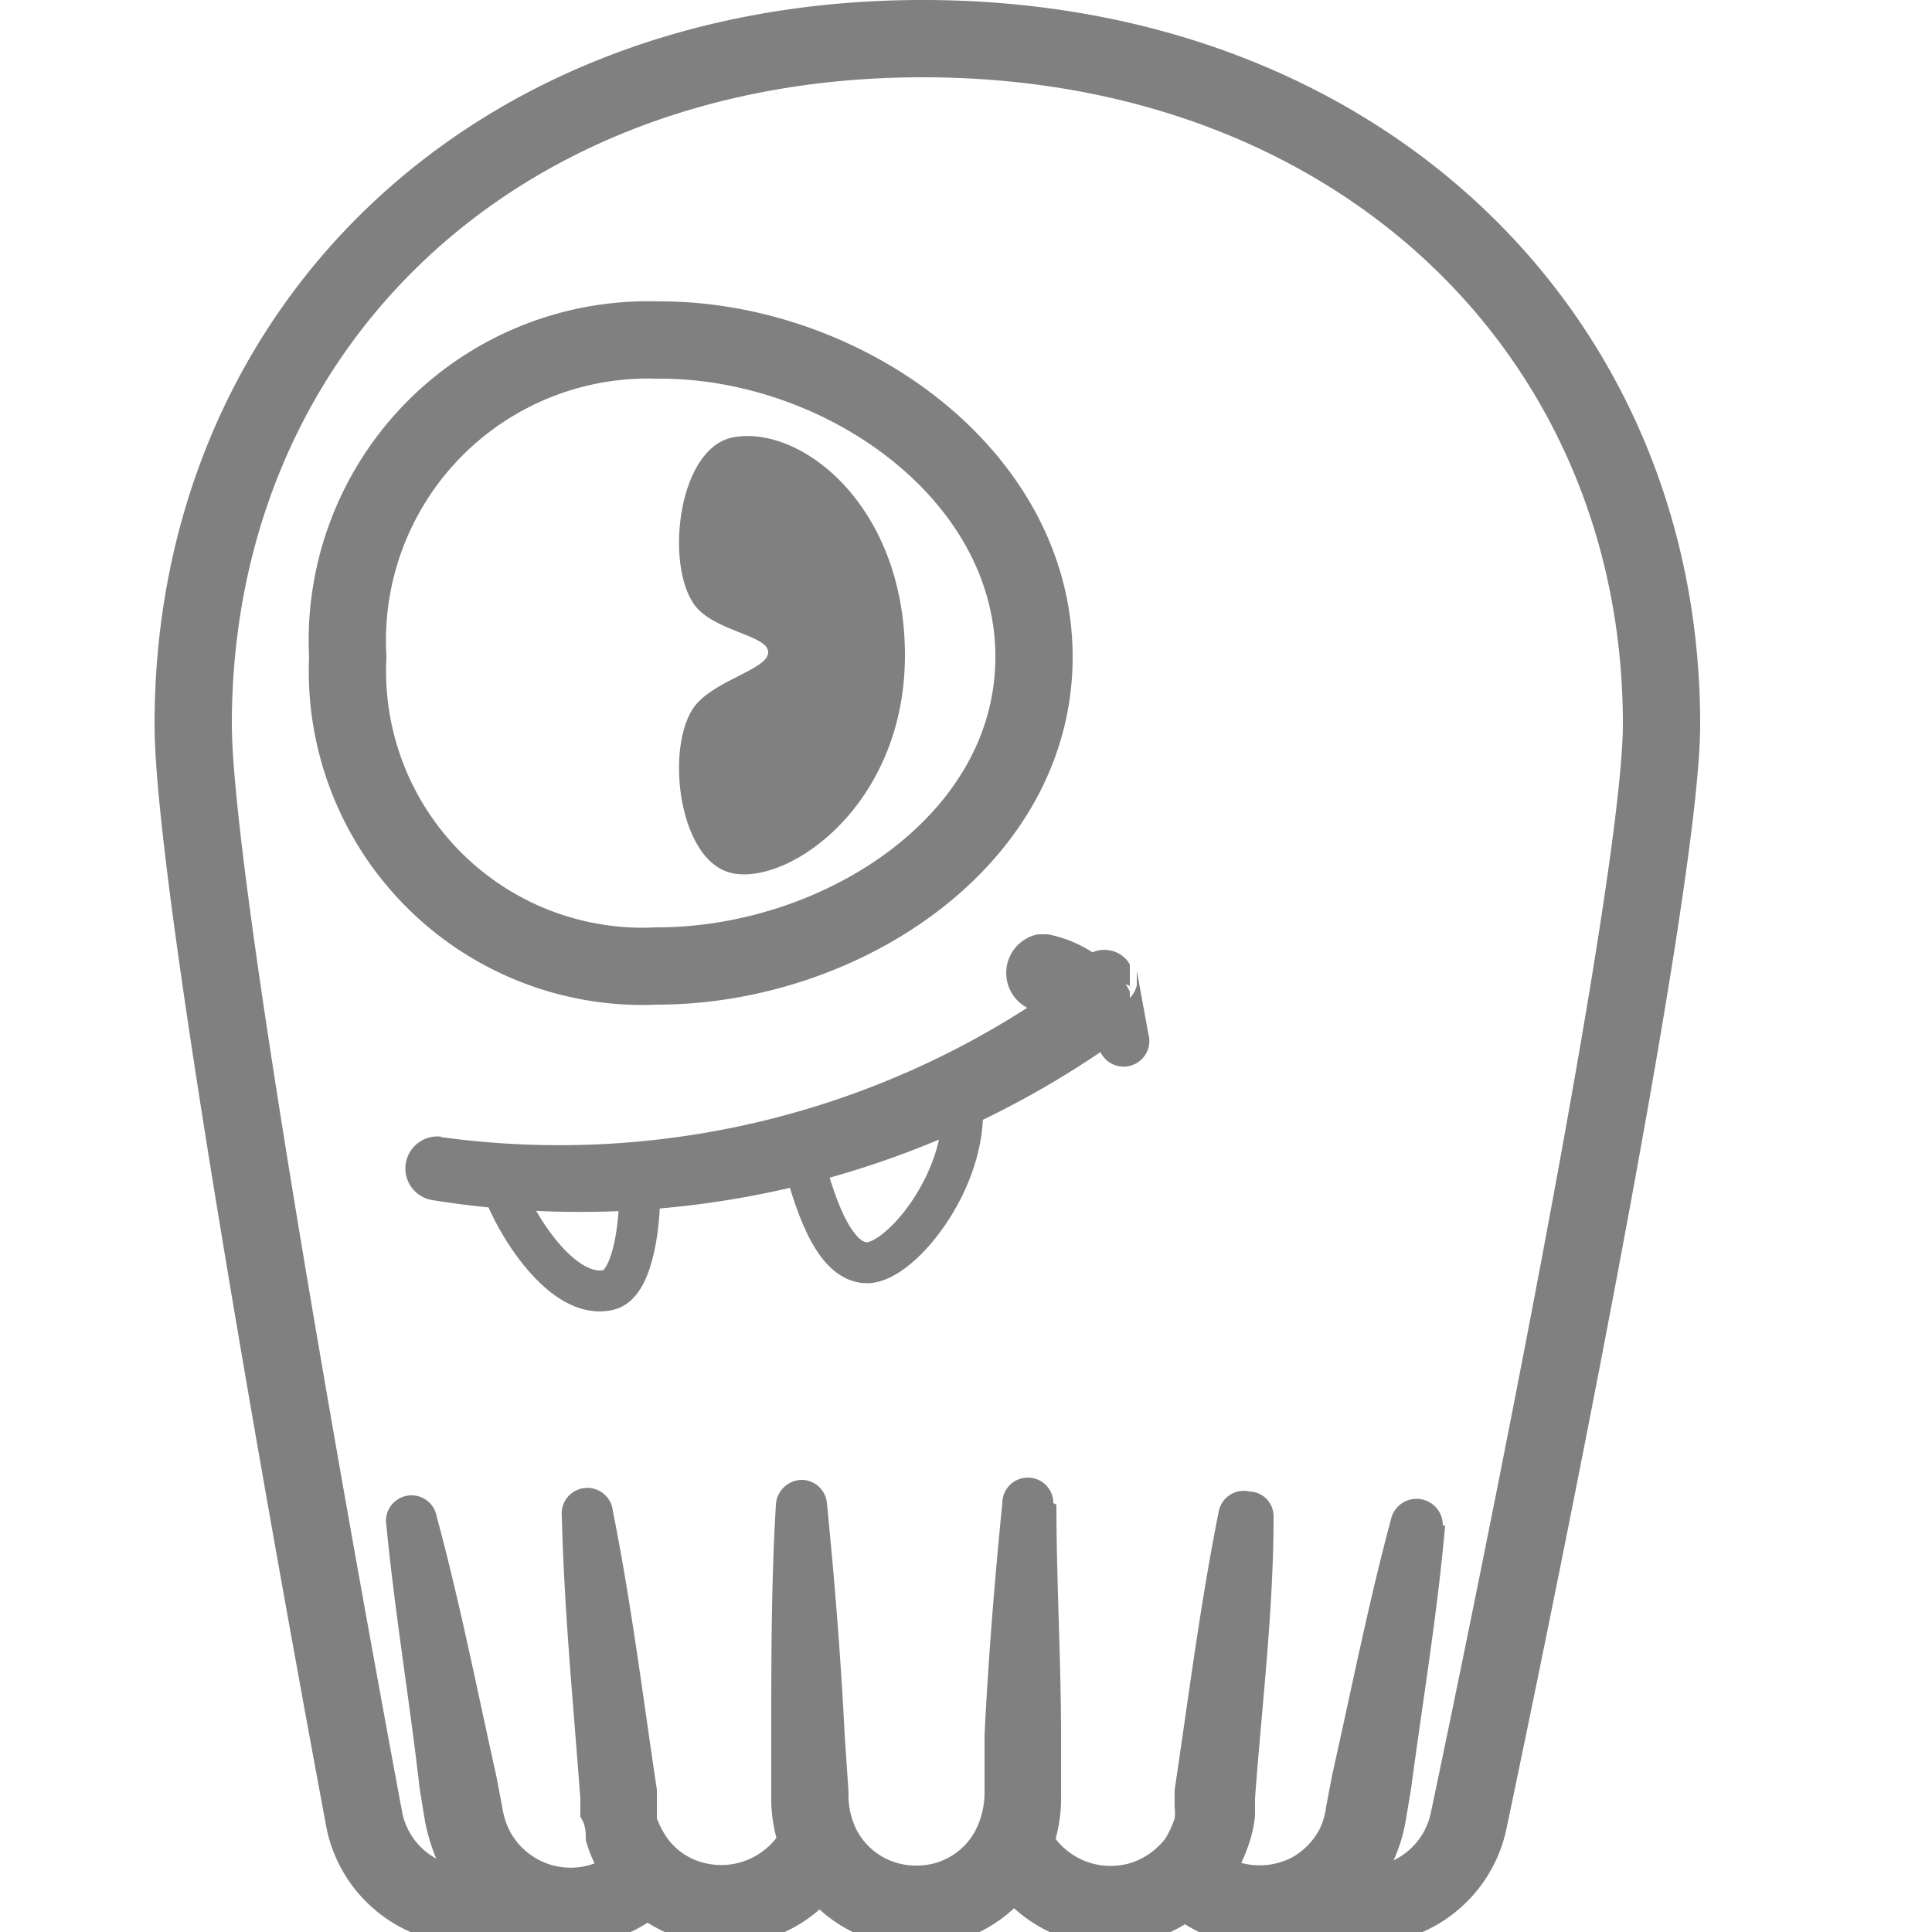 <svg id="Calque_1" data-name="Calque 1" xmlns="http://www.w3.org/2000/svg" viewBox="0 0 25 25"><defs><style>.cls-1,.cls-3{fill:none;stroke:gray;stroke-linecap:round;stroke-linejoin:round;}.cls-2{fill:gray;}.cls-3{stroke-width:0.53px;}</style></defs><title>icon-about-us</title><path class="cls-1" d="M6.67,24.51a1.32,1.32,0,0,1-.38.13,1.38,1.38,0,0,1-1.57-1.06S2.5,11.79,2.5,9.37C2.5,4.33,6.3.5,11.94.5S21.5,4.33,21.5,9.37C21.5,11.79,19,23.58,19,23.58a1.38,1.38,0,0,1-1.57,1.06,1.5,1.5,0,0,1-.42-.15"/><path class="cls-2" d="M18.7,19.74c-.1,1.14-.29,2.27-.44,3.4l-.07.42a2.09,2.09,0,0,1-.17.54,1.86,1.86,0,0,1-3,.55.5.5,0,0,1,.69-.73.91.91,0,0,0,1,.12.9.9,0,0,0,.37-.38.93.93,0,0,0,.08-.28l.08-.42c.25-1.11.47-2.23.77-3.34a.34.34,0,0,1,.66.12Z"/><path class="cls-1" d="M13.38,8.5c0,2.38-2.5,4-4.88,4a3.82,3.82,0,0,1-4-4,3.89,3.89,0,0,1,4-4.1C10.88,4.38,13.38,6.12,13.38,8.5Z"/><path class="cls-2" d="M9.48,5.66c-.74.15-.89,1.78-.44,2.23.29.29.9.34.9.55s-.61.34-.9.64c-.45.44-.3,2.07.44,2.22s2.23-.89,2.23-2.82S10.37,5.49,9.48,5.66Z"/><path class="cls-3" d="M6.51,15.38c.15.44.77,1.46,1.37,1.31.28-.07.4-.72.4-1.31"/><path class="cls-3" d="M10.37,14.91c.15.59.4,1.43.85,1.43s1.37-1.15,1.22-2.18"/><path class="cls-2" d="M5.68,14.71a11.2,11.2,0,0,0,8-1.93.5.5,0,0,1,.7.12.51.51,0,0,1-.12.7h0a12,12,0,0,1-8.66,1.93.41.41,0,0,1,.12-.82Z"/><path class="cls-2" d="M14.18,13.59l-.27-.79a.11.11,0,0,1,0-.05v-.08h0s0,0,0-.1a.32.32,0,0,1,.11-.17.39.39,0,0,1,.39-.09.37.37,0,0,1,.21.17l0,0h0l0,.08,0,.06,0,.09,0,.21,0,.07v.06s0,.06,0,.1l0,.07s0,0,0,.08a.44.44,0,0,1-.38.21c-.35-.08-.22-.1-.27-.11l0,0a.21.21,0,0,1-.06-.08h0l0,0-.08-.08a.6.6,0,0,0-.4-.15.51.51,0,0,1,0-1h.13a1.64,1.64,0,0,1,.91.52,1.07,1.07,0,0,1,.15.22l0,0,0,0,0-.06,0,0s.08,0-.26-.1a.42.42,0,0,0-.38.2c0,.1,0,.06,0,.08L14,13a.19.19,0,0,0,0,.08h0v0l0-.16,0-.08v0h0v0s0,.08.21.17a.39.39,0,0,0,.39-.08.33.33,0,0,0,.11-.18l0-.1h0v-.09l.15.82a.33.33,0,0,1-.64.18Z"/><path class="cls-2" d="M8.67,24.65a1.88,1.88,0,0,1-3-.54,2.57,2.57,0,0,1-.17-.54l-.07-.43C5.3,22,5.11,20.88,5,19.74a.33.33,0,0,1,.65-.12c.3,1.11.52,2.23.77,3.35l.08.42a1,1,0,0,0,.08.27A.89.89,0,0,0,8,23.92a.5.5,0,0,1,.69.73Z"/><path class="cls-2" d="M11,24.22a1.86,1.86,0,0,1-3.15.15,1.71,1.71,0,0,1-.27-.56c0-.1,0-.2-.07-.3l0-.23c-.09-1.22-.21-2.43-.24-3.66a.33.33,0,0,1,.66-.07c.24,1.2.39,2.41.57,3.61l0,.23,0,.14a1.19,1.19,0,0,0,.13.25.83.83,0,0,0,.46.32.9.9,0,0,0,1-.38.49.49,0,0,1,.69-.16A.51.51,0,0,1,11,24.22Z"/><path class="cls-2" d="M16.48,19.62c0,1.22-.15,2.43-.24,3.65l0,.22a1.55,1.55,0,0,1-.06.31,2.2,2.2,0,0,1-.26.56,2,2,0,0,1-1,.73,1.85,1.85,0,0,1-2.16-.85h0a.49.49,0,0,1,.2-.67.5.5,0,0,1,.66.17.9.9,0,0,0,1,.37.92.92,0,0,0,.46-.32,1.23,1.23,0,0,0,.12-.26.58.58,0,0,0,0-.14l0-.23c.18-1.2.33-2.4.57-3.6a.33.33,0,0,1,.4-.26A.32.32,0,0,1,16.48,19.62Z"/><path class="cls-2" d="M13.67,19.47c0,1,.06,2,.06,3v.75a2,2,0,0,1-.21.94,1.86,1.86,0,0,1-3.33,0,2,2,0,0,1-.21-.94v-.75c0-1,0-2,.06-3a.34.34,0,0,1,.35-.32.33.33,0,0,1,.31.3c.1,1,.18,2,.23,3l.05.74a1,1,0,0,0,.11.5.86.86,0,0,0,.77.45.85.85,0,0,0,.76-.45,1.08,1.08,0,0,0,.12-.5l0-.74c.05-1,.13-2,.23-3a.33.33,0,0,1,.66,0Z"/></svg>